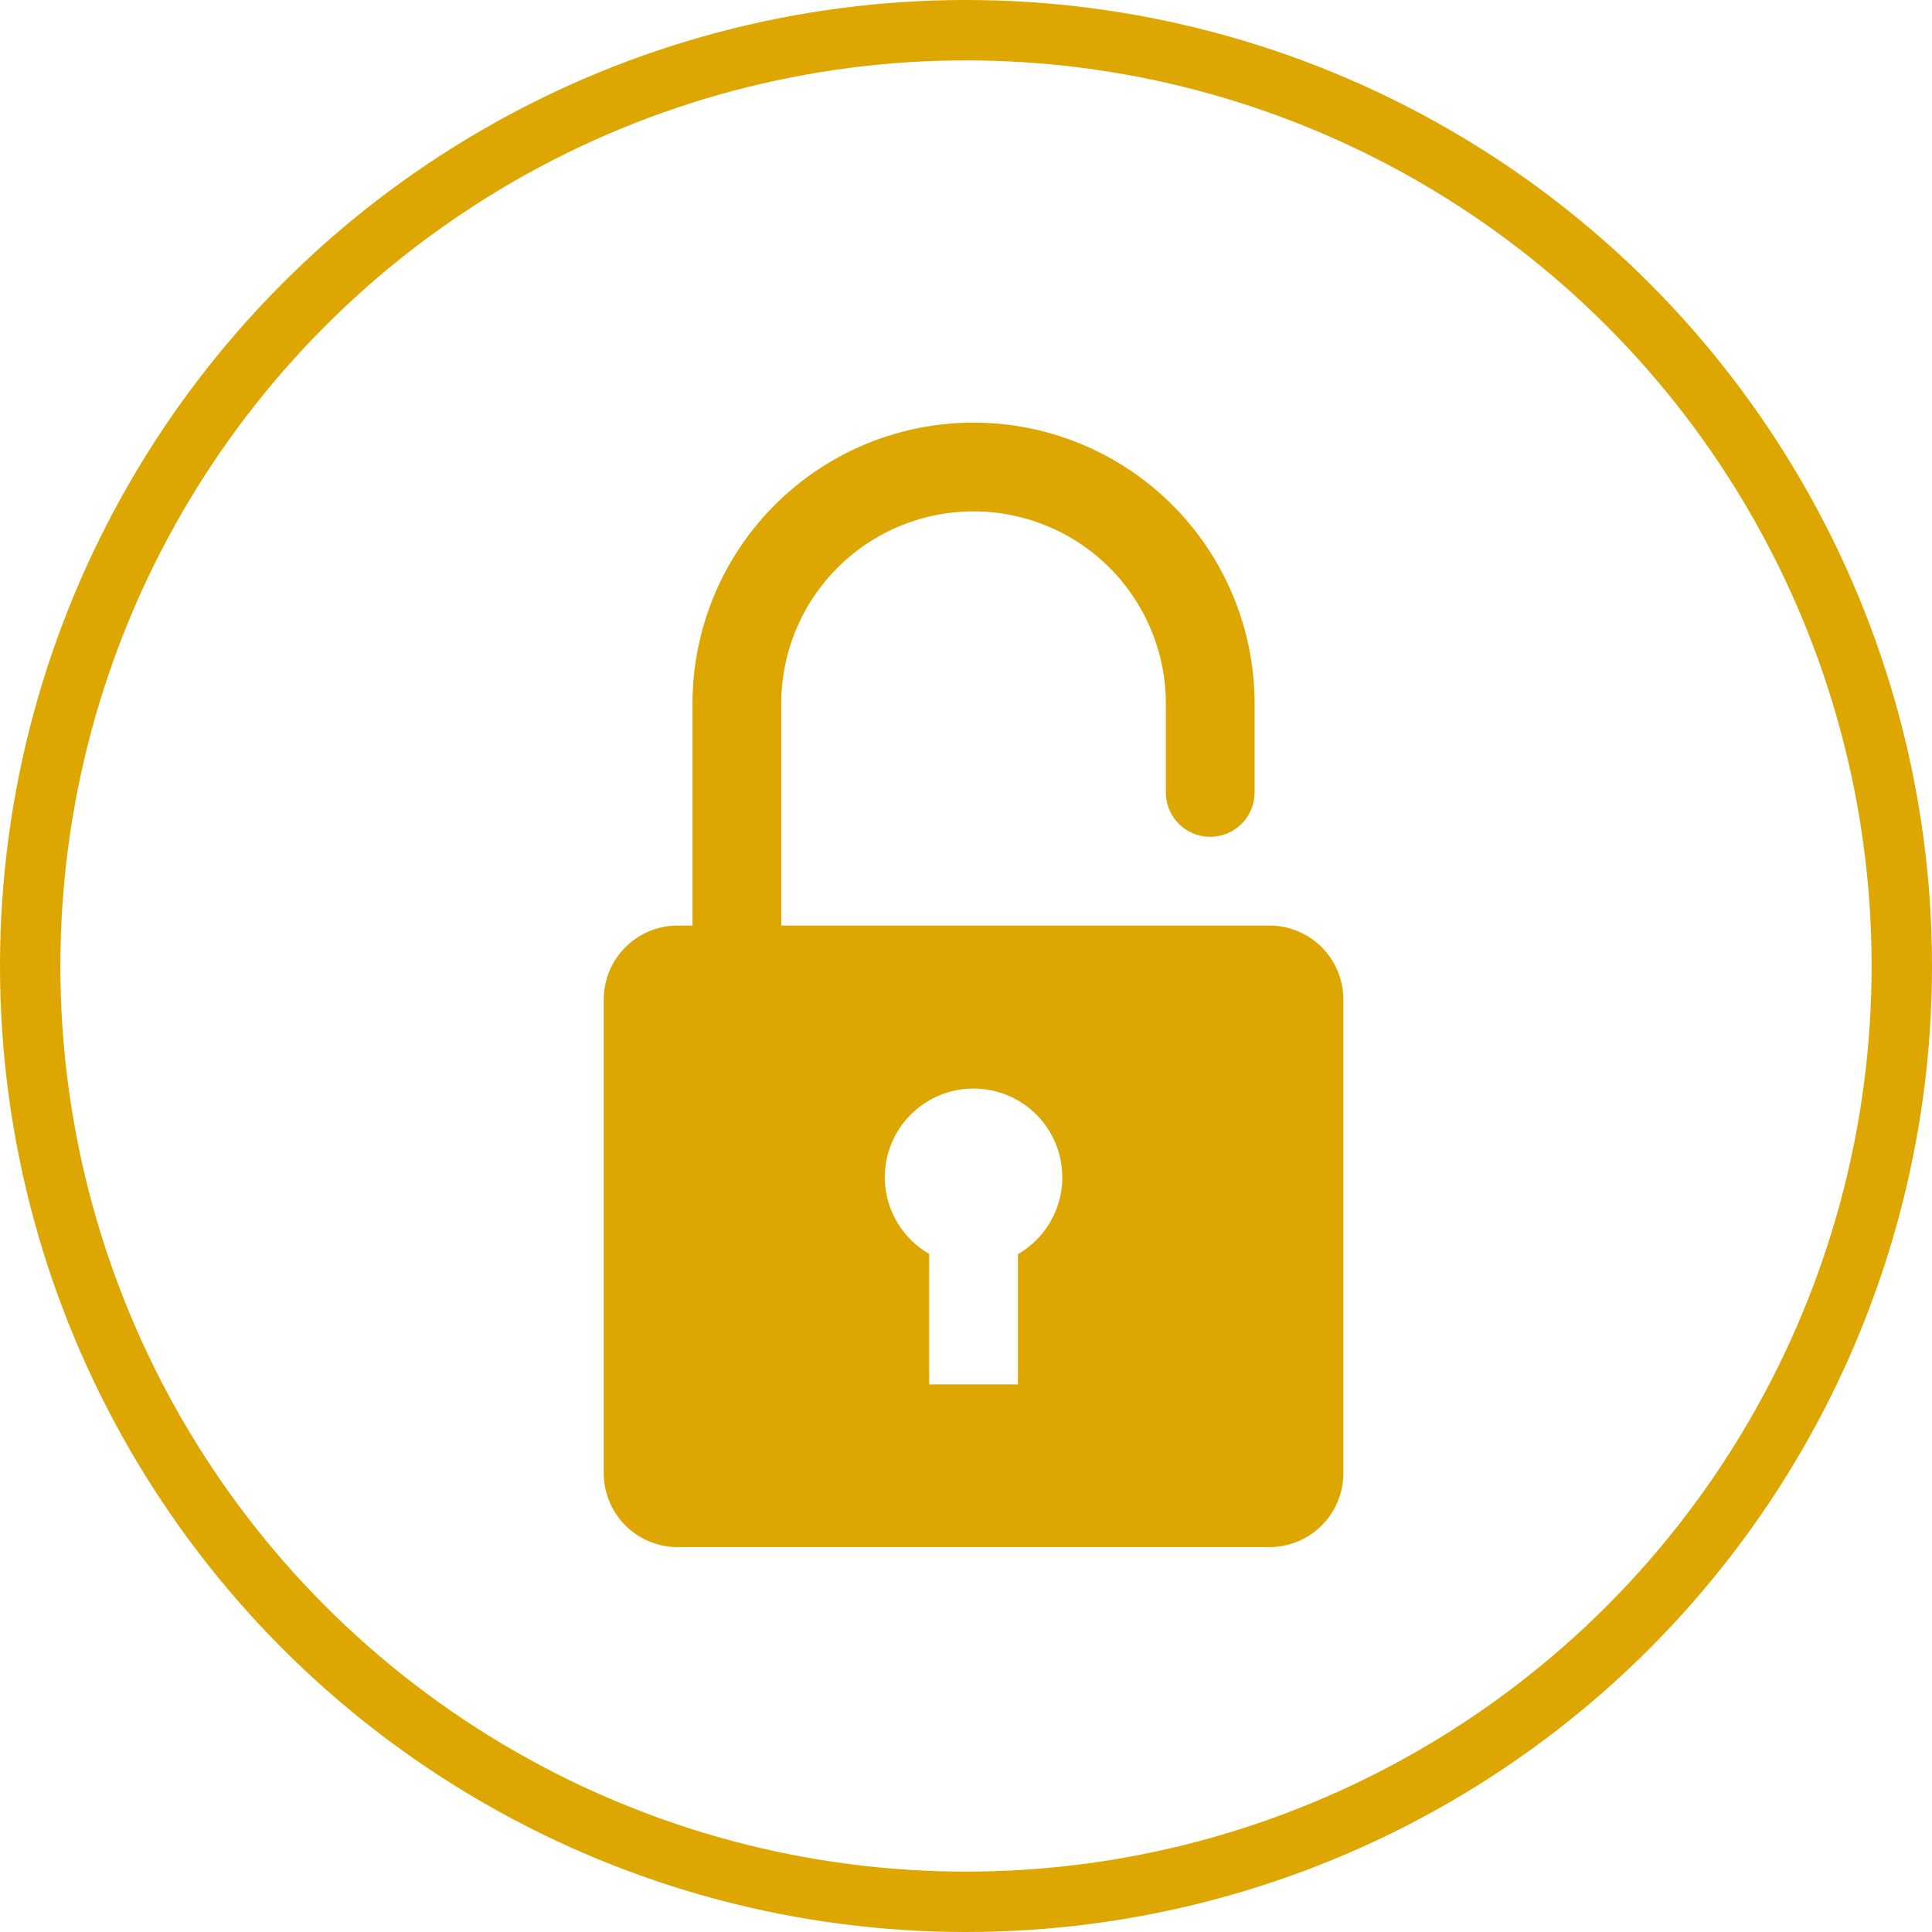<svg xmlns="http://www.w3.org/2000/svg" width="32" height="32" viewBox="0 0 32 32">
  <g id="icon-privacy-policy" transform="translate(-28 -430)">
    <g id="Ellipse_30" data-name="Ellipse 30" transform="translate(28 430)" fill="none" stroke="#dda601" stroke-width="1">
      <circle cx="16" cy="16" r="16" stroke="none"/>
      <circle cx="16" cy="16" r="15.5" fill="none"/>
    </g>
    <g id="XMLID_30_" transform="translate(-27 437)">
      <path id="XMLID_31_" d="M76.025,8.33H67.94V4.655a3.185,3.185,0,1,1,6.37,0v1.47a.735.735,0,0,0,1.47,0V4.655a4.655,4.655,0,1,0-9.31,0V8.33h-.245A1.225,1.225,0,0,0,65,9.555V17.4a1.225,1.225,0,0,0,1.225,1.225h9.8A1.225,1.225,0,0,0,77.25,17.4V9.555A1.225,1.225,0,0,0,76.025,8.33ZM69.655,12.5a1.47,1.47,0,1,1,2.205,1.273v2.157H70.39V13.768A1.469,1.469,0,0,1,69.655,12.5Z" fill="#dda601"/>
    </g>
  </g>
</svg>
